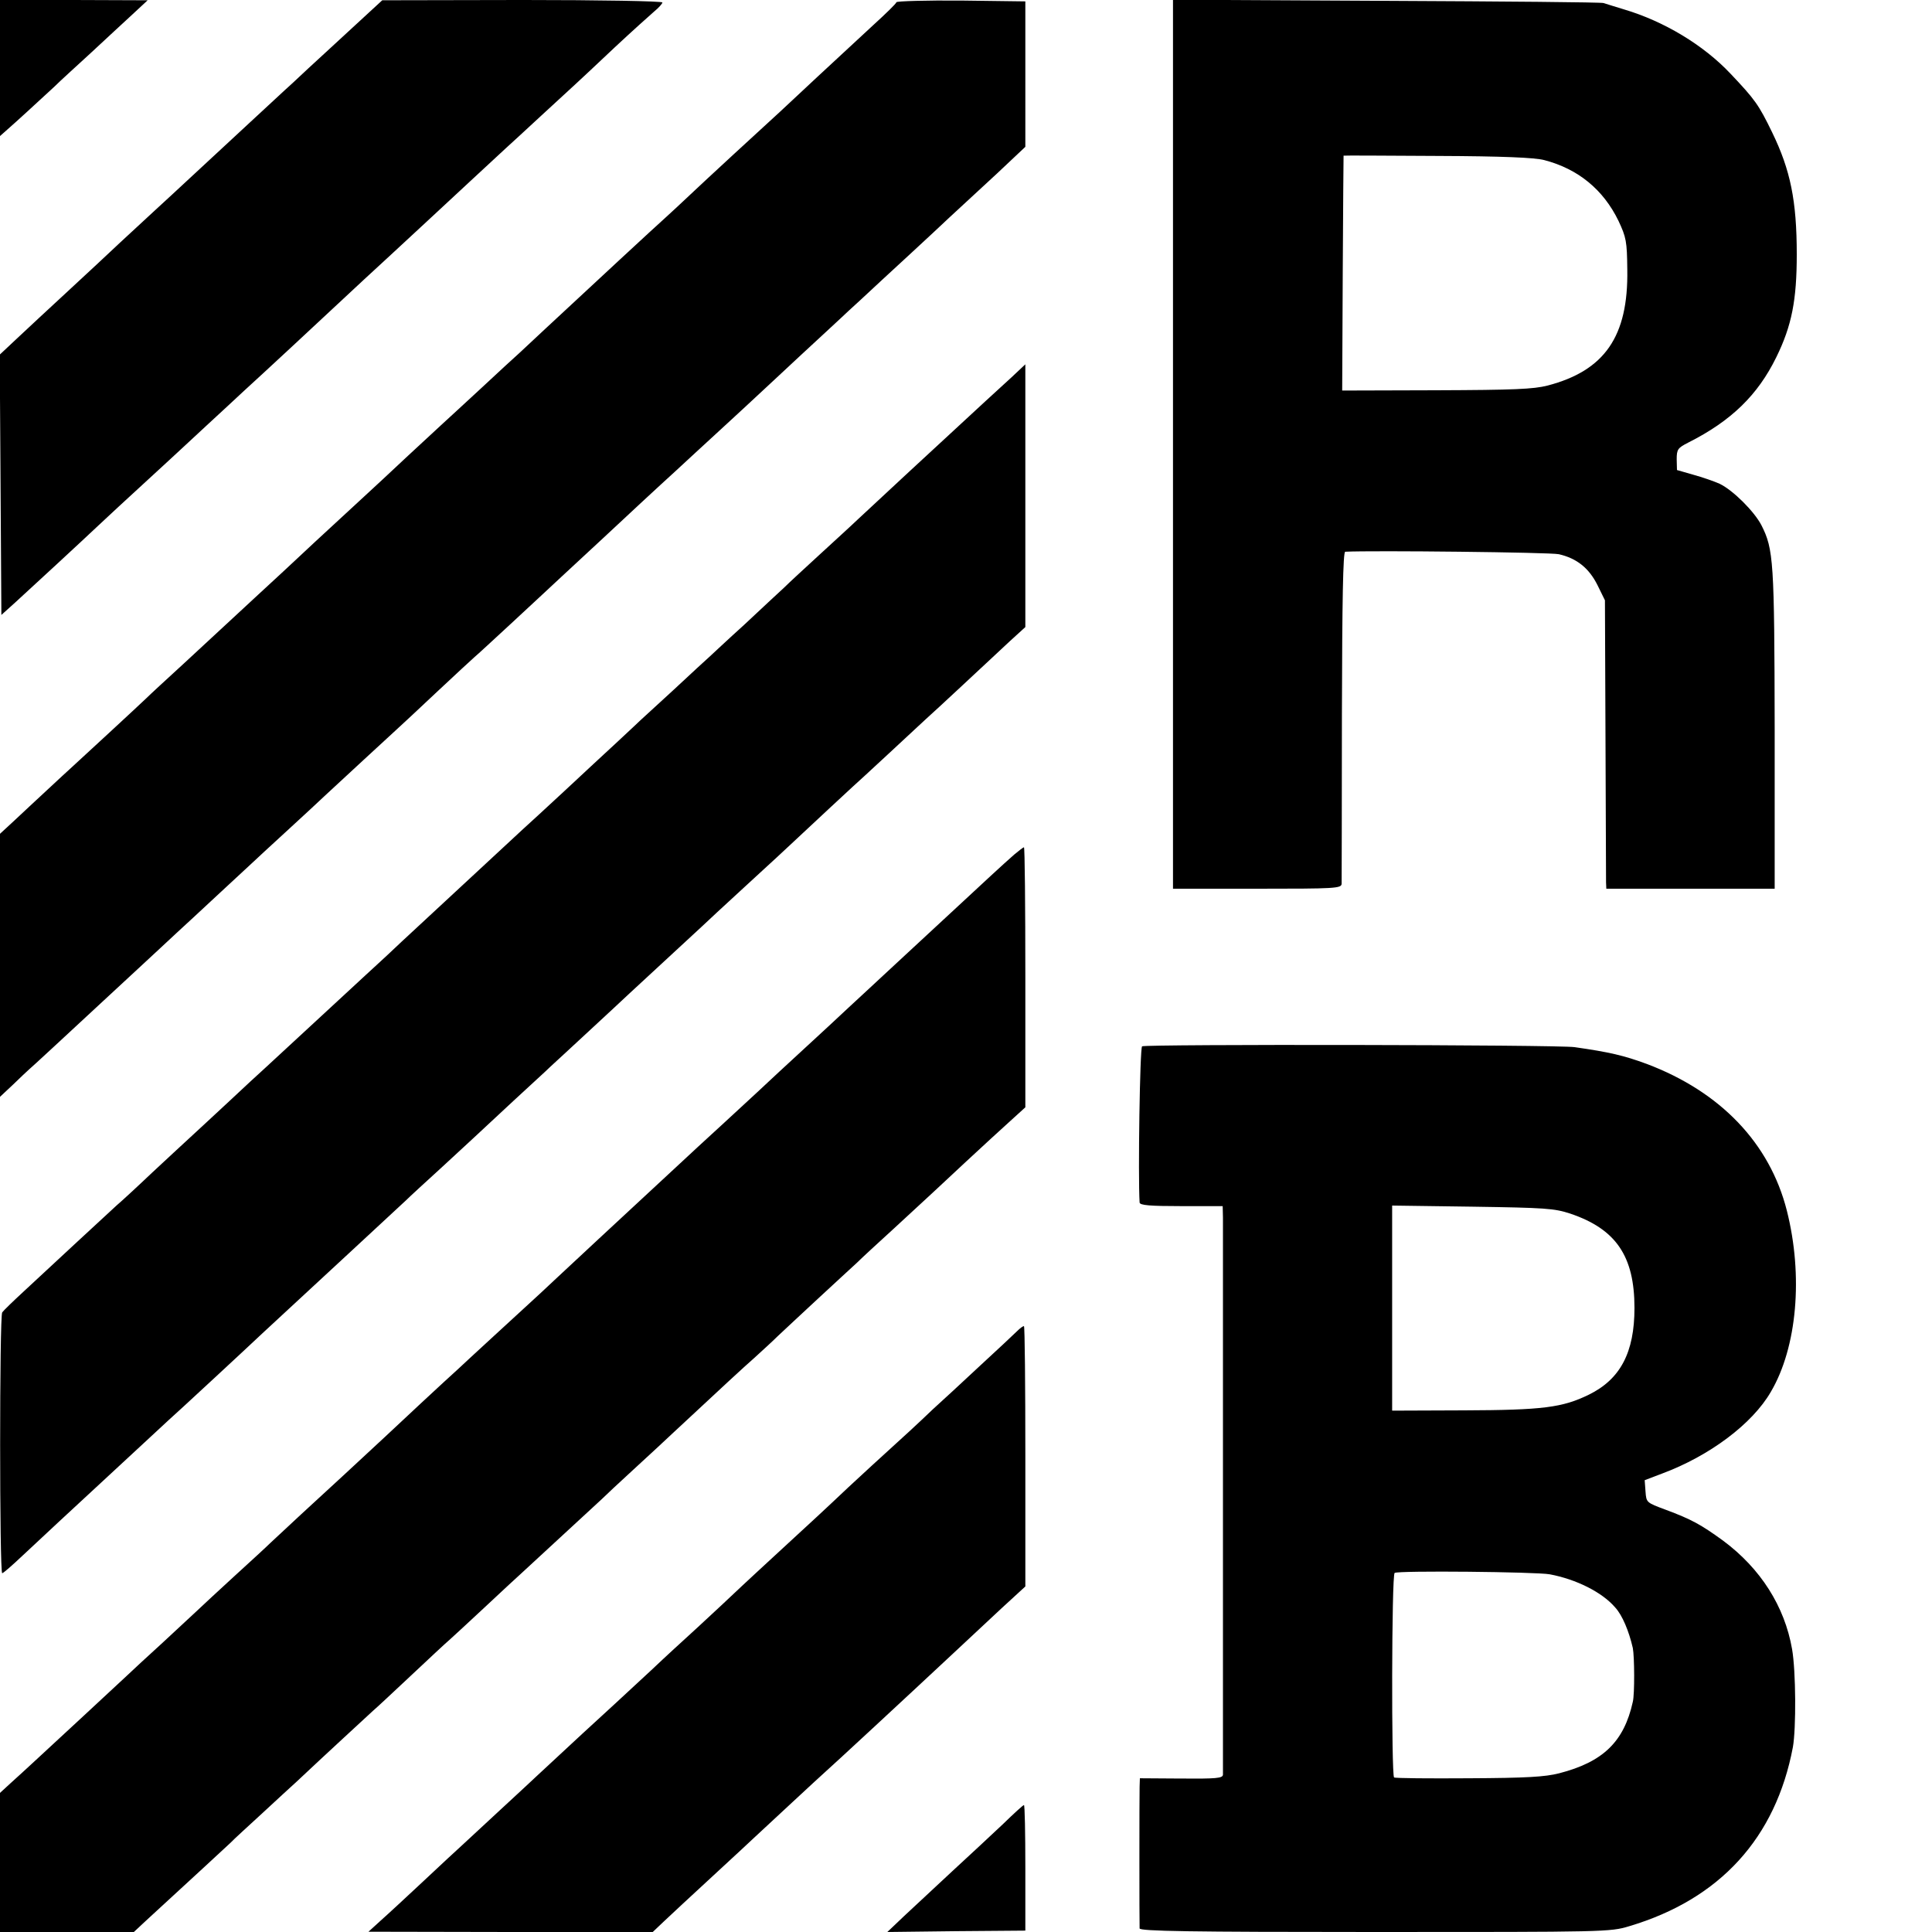 <svg version="1" xmlns="http://www.w3.org/2000/svg" width="933.333" height="933.333" viewBox="0 0 700 700"><path d="M0 24.7v24.6l2.7-2.4c3-2.6 10.5-9.5 17-15.5 2.2-2.2 8.3-7.7 13.4-12.4 5-4.7 11.7-10.8 14.8-13.7L53.5.1 26.8 0H0v24.7zM133.5 4.7c-2.7 2.5-9 8.3-14 12.9-4.9 4.5-11.1 10.2-13.6 12.6-2.6 2.3-9.5 8.8-15.5 14.3C84.5 50 76.5 57.4 72.6 61c-10.2 9.5-11.9 11-17.2 15.9-2.7 2.5-8 7.4-11.9 11-3.8 3.6-12.4 11.6-18.9 17.6-6.6 6.1-14.8 13.7-18.3 17l-6.4 6 .3 47.2.3 47.1 5-4.5c5.6-5.1 25.4-23.4 29.5-27.3 2.2-2.1 10.2-9.5 26-24 1.5-1.4 7.6-7 13.6-12.6 6-5.5 12.1-11.2 13.5-12.5 6.5-5.9 27.5-25.4 36.9-34.2 3.1-2.9 10.3-9.6 16.1-14.9 5.8-5.4 11.9-11 13.5-12.5 6.1-5.7 26-24.1 28.9-26.8 1.7-1.5 7.3-6.7 12.5-11.5s10.9-10 12.5-11.5c1.7-1.6 8.1-7.5 14.3-13.4 6.2-5.8 12.7-11.6 14.3-13 1.6-1.3 2.9-2.8 2.9-3.2 0-.5-22.8-.9-50.7-.9l-50.8.1-5 4.6zM324.8.8c-.1.5-3.9 4.2-8.3 8.2-4.4 4.1-13.6 12.6-20.4 18.9-6.8 6.4-12.9 12-13.5 12.6-5.3 4.8-28.3 26-32.6 30.1-3 2.8-6.8 6.4-8.5 7.9-4.8 4.3-25.4 23.4-44 40.7-3.3 3.1-7.4 6.9-9.1 8.5-1.7 1.5-8 7.3-14 12.9-6 5.5-12.2 11.3-13.9 12.8-1.6 1.5-7.7 7.1-13.4 12.4-5.7 5.4-11.6 10.8-13.1 12.2-19.1 17.6-24.8 22.9-27 25-1.5 1.4-7.5 7-13.5 12.5-5.9 5.5-12 11.1-13.5 12.5-1.5 1.4-7.6 7-13.5 12.5-6 5.5-12.1 11.1-13.5 12.5-2.7 2.6-22.3 20.7-26.9 24.9-1.4 1.3-5.6 5.1-9.2 8.5-3.6 3.3-8.9 8.3-11.7 10.9L0 302.1V397.4l4.7-4.4c2.6-2.5 5.2-5 5.8-5.5 1-.8 13.5-12.4 25.9-23.9 1.7-1.6 7.8-7.2 13.5-12.5s12-11.1 14-13c5.5-5 24-22.3 27.1-25.1 1.5-1.4 7.3-6.8 13-12s11.8-10.9 13.5-12.5c6.4-5.9 23.1-21.4 26-24 1.7-1.5 8.4-7.8 14.9-13.9 6.5-6.1 12.7-11.8 13.6-12.6 1-.8 6.8-6.2 13.1-12 6.2-5.8 14.5-13.4 18.3-17 3.9-3.6 10.7-9.9 15.1-14 12.8-11.9 17.8-16.6 21-19.5 1.7-1.5 7.3-6.7 12.5-11.5s10.9-10 12.5-11.5c1.7-1.5 8.4-7.8 15-13.9 6.6-6.2 15.4-14.3 19.5-18.1 4.1-3.8 8-7.4 8.6-8 .6-.5 6-5.5 11.9-11 6-5.5 14.3-13.2 18.4-17 4.1-3.9 8.7-8.1 10.2-9.5 1.5-1.4 7.4-6.8 13.1-12.1l10.3-9.7V.5L348.3.2c-12.7-.1-23.3.2-23.5.6zM425 161v161h30.5c28.3 0 30.5-.1 30.6-1.8 0-.9.1-28.4.1-61 .1-41.8.4-59.2 1.2-59.3 10-.5 74.3.2 77.4.9 6.5 1.5 10.9 5 14 11.2l2.7 5.5.2 50c.1 27.5.2 51 .2 52.2l.1 2.3h61v-57.8c-.1-61-.4-65.2-4.8-73.9-2.6-5-10.2-12.6-15.1-15-2-.9-6.3-2.4-9.6-3.3l-5.9-1.7-.1-3.9c0-3.6.4-4.1 4.1-6 15.7-7.9 25.3-17.3 32-31 5.6-11.4 7.4-20.7 7.4-37.2 0-19.5-2.3-30.6-8.9-44.2-4.9-10.1-6.2-11.9-15.1-21.3-9.8-10.4-24.1-19-38.6-23.3-3.2-1-6.6-2-7.4-2.3-.8-.3-36.3-.6-78.7-.8L425-.1V161zM559.5 58c12.3 3.2 21.4 10.7 26.9 22 2.8 6 3.1 7.4 3.2 17.7.4 24.2-8.2 36.6-28.9 42-5.1 1.3-12.2 1.6-40.3 1.7l-34.1.1.2-42.5c.1-23.4.3-42.6.3-42.6.1-.1 15.4 0 34 .1 23.9.1 35.2.6 38.7 1.5zM366.5 136.7c-2.7 2.5-7 6.4-9.5 8.7-19 17.5-39.7 36.7-46 42.6-2.6 2.5-9 8.3-14.1 13-5.1 4.7-10.9 10-12.8 11.9-2 1.8-8.5 7.9-14.5 13.5-6.1 5.5-11.7 10.8-12.6 11.6-.9.8-6.8 6.2-13 12-6.3 5.8-11.7 10.7-12 11-.3.3-3.9 3.7-8 7.5-4.2 3.9-13 12-19.5 18.1-6.6 6.1-13.3 12.3-15 13.8-10.7 9.9-27.1 25.1-44 40.8-3.3 3.1-7.3 6.9-9 8.4-1.6 1.5-5.7 5.2-9 8.3-13.6 12.6-29.2 27-31.6 29.2-1.5 1.3-7.5 6.9-13.5 12.5s-12.1 11.2-13.5 12.5c-1.4 1.3-7.6 7-13.6 12.6-6 5.7-11.9 11.1-13 12-1.1 1-7.6 7-14.4 13.3-6.8 6.3-15.5 14.4-19.4 18-3.8 3.5-7.3 6.9-7.7 7.5-1 1.3-1 94.5 0 94.5.4 0 3.7-2.9 7.3-6.3 5.5-5.2 20.3-18.9 30.9-28.7 1.5-1.4 7.6-7 13.5-12.5s12.2-11.3 13.9-12.8c8.6-7.9 14.8-13.7 21.6-20 4.1-3.9 10-9.3 13-12.1 10-9.2 42.1-39 46-42.6 1.4-1.4 7.3-6.8 13-12 11.1-10.2 10.6-9.8 26.1-24.2 5.7-5.3 11.8-10.8 13.4-12.4 1.7-1.5 8.1-7.5 14.4-13.3 6.3-5.8 12.6-11.7 14.1-13.1 8.1-7.5 23.5-21.7 26.4-24.4 1.8-1.7 7.9-7.4 13.6-12.6 5.7-5.2 11.8-10.9 13.6-12.5 17-15.9 26-24.2 27.4-25.5.9-.8 6.6-6 12.5-11.5s12.2-11.3 13.9-12.9c3.4-3 21.5-19.9 30.5-28.3l5.6-5.1v-47.6V132s-2.2 2.1-5 4.7zM367.5 309.6c-1.6 1.4-5.5 4.9-8.5 7.7-6.5 6-14.1 13.1-29.9 27.7-6.2 5.8-13.1 12.1-15.2 14.1-2.1 1.9-8.4 7.8-14 13S288.5 382.6 287 384c-1.5 1.4-7.2 6.6-12.6 11.7-5.4 5-11.3 10.4-13 12-1.7 1.5-5.5 5.1-8.5 7.8-32.7 30.3-45.9 42.6-51.9 48.2-3 2.8-6.8 6.4-8.5 7.9-1.6 1.5-7.7 7.1-13.5 12.4-5.8 5.3-11.7 10.8-13.1 12.1-3.6 3.2-23.7 21.9-26.3 24.4-1.2 1.1-8 7.4-15.1 14C112.4 545.6 104.4 553 98 559c-1.4 1.4-7.3 6.8-13 12s-11.7 10.8-13.5 12.5c-1.7 1.6-7.4 6.9-12.6 11.7-5.3 4.8-11.1 10.2-13 12-1.9 1.8-8.8 8.2-15.4 14.3-6.5 6-14.4 13.3-17.4 16.1-3.1 2.9-7.3 6.7-9.4 8.6L0 649.6V700h48.5l4.5-4.2c17.2-15.8 28.8-26.5 30.6-28.2 1.1-1.2 6.3-5.9 11.4-10.6 5.1-4.7 10.7-9.9 12.5-11.5 10.4-9.8 26.1-24.2 27.7-25.7 1.1-.9 7.3-6.7 13.8-12.8 6.5-6.1 12.7-11.9 13.8-12.8 1-.9 7-6.4 13.2-12.2 6.2-5.8 11.8-11 12.4-11.5 19.7-18.2 28.4-26.2 29.7-27.4.9-.9 6.2-5.9 11.9-11.1 5.7-5.2 11.8-10.9 13.5-12.5 18.9-17.6 25.7-23.9 29.8-27.5 2.6-2.4 6.5-5.9 8.5-7.9 2.1-2 8.7-8.1 14.6-13.6 6-5.5 12.3-11.4 14.1-13 1.7-1.7 7.8-7.3 13.5-12.5 13.9-12.8 14.2-13.1 26.1-24.2 5.7-5.3 12.9-11.9 15.9-14.6l5.5-5v-47.1c0-25.9-.2-47.1-.5-47.1s-1.8 1.2-3.5 2.6zM413.8 379.1c-.8.5-1.5 47-.9 56.6.1 1 3.8 1.3 15.1 1.3h15l.1 4.2V643c-.1 1.3-2.4 1.5-15.1 1.4l-15-.1-.1 3.1c-.1 3.5-.1 49.4 0 51.3.1 1 17.8 1.3 85.2 1.3 83.6 0 85.3 0 92.2-2.1 32.9-9.8 53.1-32 59.3-64.9 1.2-6.8 1.1-27.5-.3-35.5-2.7-15.5-11.4-29.2-25-39.3-8-5.8-11.4-7.7-20.8-11.2-7-2.6-7-2.6-7.3-6.6l-.3-4.1 6.3-2.4c17.2-6.4 32.7-18 39.4-29.6 9.5-16.1 11.8-42 5.8-65.7-6.2-24.4-24-43-50.7-53.1-8.4-3.1-13.6-4.3-26.2-6.1-6.3-.9-155.3-1.1-156.7-.3zm155.1 60.6c16.6 5.6 23.3 15.4 23.3 34.2 0 16.1-5.1 25.8-16.5 31.4-9.6 4.7-16.7 5.6-45.3 5.7l-26 .1V436.8l29.1.4c26.3.4 29.6.6 35.4 2.5zm-7.4 130.7c9.6 1.8 19 6.5 23.7 12 2.6 2.8 5 8.6 6.4 14.7.6 3 .7 16.7 0 19.5-3.2 14.5-10.8 21.8-26.7 25.9-5.1 1.3-11.8 1.7-32.7 1.8-14.5.1-26.7 0-27.1-.3-1-.7-.9-73.4.2-74.1 1.2-.9 51.3-.4 56.2.5zM368.4 482.4c-1.1 1.1-7.2 6.8-13.5 12.6-6.2 5.8-13.8 12.8-16.9 15.6-6.6 6.3-8.7 8.2-22.1 20.4-5.7 5.2-12.2 11.3-14.5 13.5-2.3 2.2-8.4 7.8-13.5 12.5-13.3 12.3-14.3 13.1-26.6 24.7-6.2 5.8-12.1 11.2-13.1 12.1-1.1 1-6.6 6-12.3 11.4-5.7 5.3-11.7 10.8-13.4 12.4-2.8 2.5-18.6 17.1-27.5 25.4-5.4 5.1-23.8 22-27.4 25.4-1.7 1.5-8 7.4-14.1 13.1-6 5.6-13 12.1-15.5 14.3l-4.5 4.1 51.5.1h51.5l4-3.8c2.2-2.1 10.3-9.6 18-16.7 7.7-7.1 14.5-13.4 15.1-14 4.1-3.8 24-22.3 25.4-23.5 2.2-1.9 29.2-26.9 47.5-44 4.4-4.1 11.8-11 16.5-15.4l8.5-7.8v-47c0-25.8-.2-47.1-.5-47.3-.3-.1-1.4.7-2.6 1.9zM363.5 660.8c-3.9 3.7-12.2 11.4-18.5 17.2-6.2 5.8-14.1 13.1-17.4 16.2l-6.1 5.8 25-.3 25-.2v-22.7c0-12.6-.2-22.8-.5-22.8s-3.7 3.1-7.5 6.8z"/></svg>
